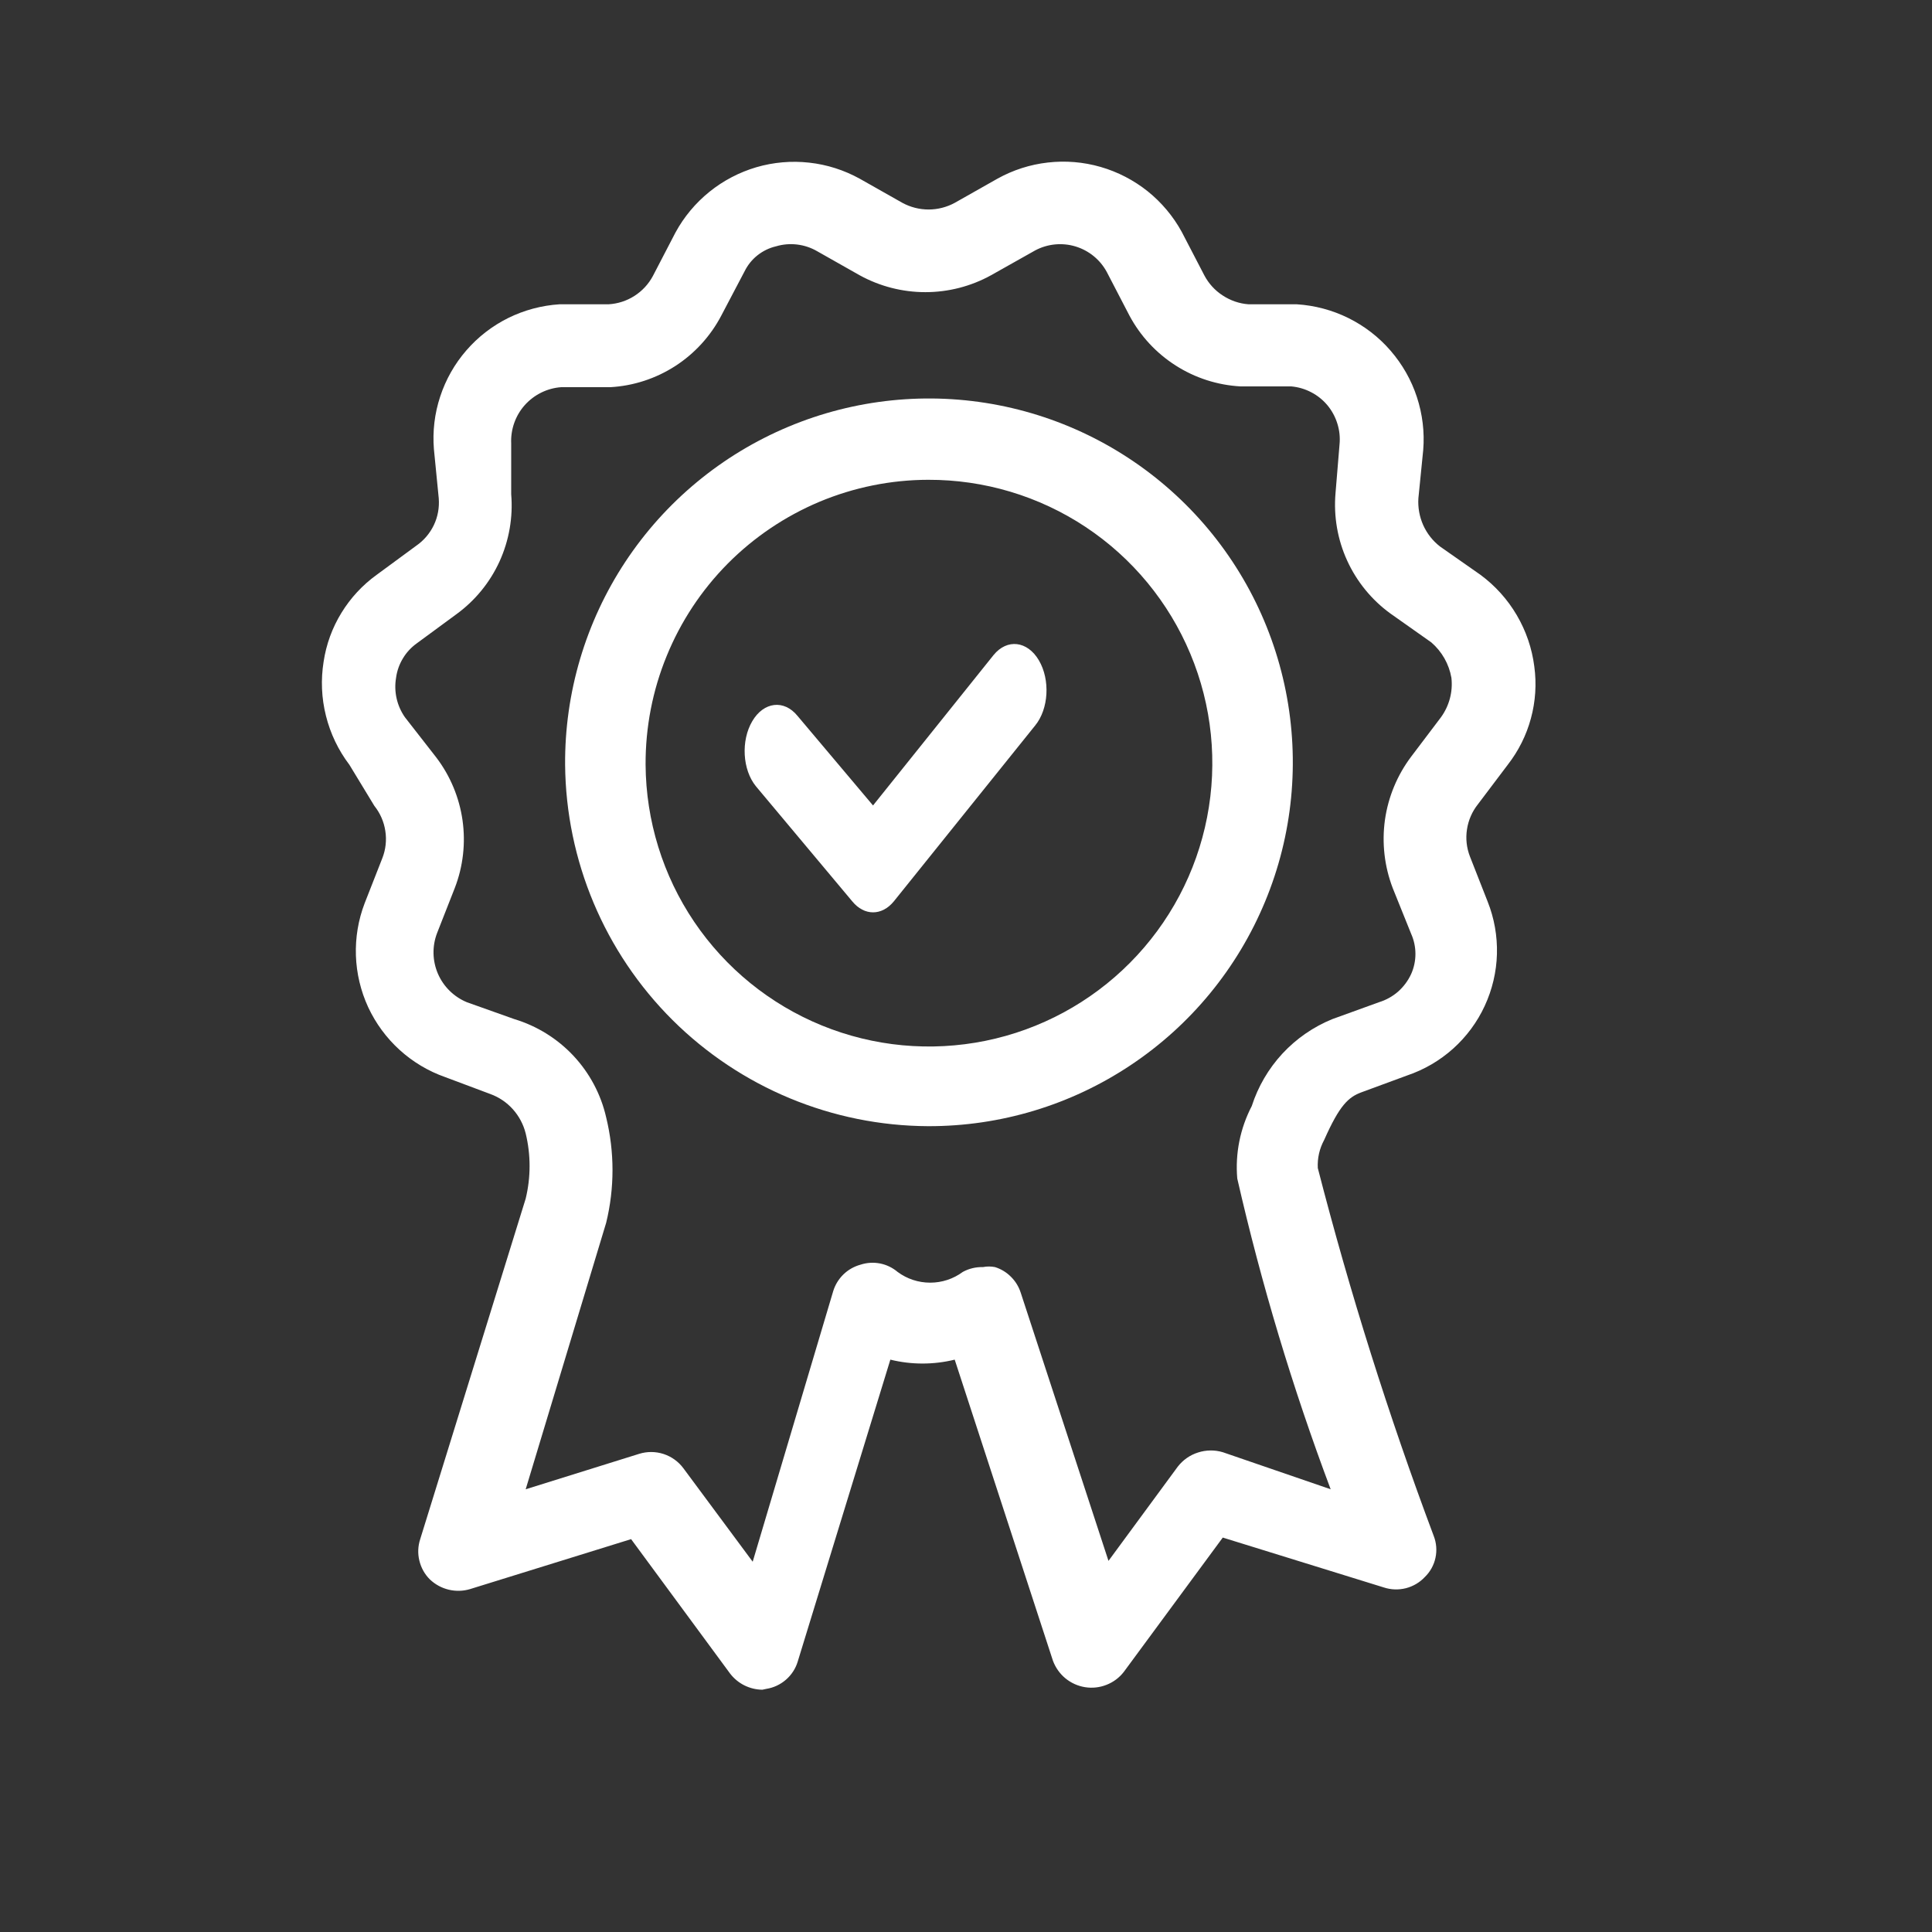 <svg width="32" height="32" viewBox="0 0 32 32" fill="none" xmlns="http://www.w3.org/2000/svg">
    <rect x="0" y="0" width="32" height="32" fill="#333333" stroke="none"/>
    <g clip-path="url(#clip0_966_73180)">
        <path d="M12.627 27.987C12.523 27.986 12.422 27.961 12.329 27.915C12.237 27.869 12.156 27.802 12.093 27.72L10.453 25.493L7.787 26.32C7.671 26.355 7.549 26.358 7.432 26.33C7.315 26.302 7.207 26.243 7.12 26.16C7.034 26.075 6.974 25.967 6.946 25.849C6.917 25.732 6.922 25.608 6.96 25.493L8.707 19.853C8.793 19.498 8.793 19.128 8.707 18.773C8.67 18.625 8.597 18.487 8.495 18.373C8.393 18.259 8.264 18.172 8.12 18.12L7.373 17.84C7.094 17.742 6.838 17.589 6.619 17.39C6.4 17.191 6.223 16.95 6.098 16.682C5.974 16.413 5.905 16.122 5.895 15.827C5.885 15.531 5.934 15.236 6.04 14.96L6.333 14.213C6.389 14.07 6.406 13.914 6.382 13.762C6.359 13.61 6.296 13.467 6.2 13.347L5.787 12.667C5.604 12.426 5.472 12.15 5.399 11.857C5.325 11.564 5.312 11.258 5.36 10.96C5.403 10.673 5.503 10.398 5.655 10.151C5.806 9.904 6.005 9.689 6.24 9.52L6.893 9.04C7.019 8.953 7.12 8.835 7.186 8.697C7.252 8.559 7.279 8.406 7.267 8.253L7.187 7.44C7.163 7.145 7.198 6.849 7.291 6.568C7.383 6.287 7.53 6.027 7.724 5.804C7.917 5.581 8.153 5.398 8.418 5.267C8.683 5.136 8.972 5.059 9.267 5.04H10.08C10.232 5.031 10.379 4.984 10.507 4.902C10.636 4.82 10.741 4.707 10.813 4.573L11.187 3.853C11.328 3.593 11.519 3.364 11.749 3.178C11.979 2.992 12.243 2.854 12.527 2.77C12.811 2.687 13.109 2.661 13.403 2.694C13.697 2.726 13.981 2.817 14.24 2.96L14.947 3.36C15.08 3.432 15.229 3.47 15.38 3.47C15.531 3.47 15.68 3.432 15.813 3.36L16.52 2.96C16.778 2.816 17.062 2.725 17.355 2.692C17.649 2.658 17.946 2.683 18.23 2.765C18.514 2.847 18.778 2.984 19.009 3.168C19.239 3.353 19.431 3.581 19.573 3.84L19.947 4.56C20.018 4.695 20.123 4.811 20.252 4.894C20.38 4.978 20.527 5.029 20.68 5.04H21.48C21.777 5.059 22.067 5.136 22.334 5.268C22.6 5.4 22.838 5.583 23.032 5.808C23.227 6.033 23.376 6.294 23.468 6.576C23.561 6.859 23.597 7.157 23.573 7.453L23.493 8.253C23.483 8.406 23.511 8.559 23.573 8.698C23.636 8.838 23.732 8.96 23.853 9.053L24.52 9.52C24.764 9.7 24.969 9.927 25.122 10.188C25.276 10.45 25.375 10.739 25.413 11.04C25.452 11.327 25.433 11.618 25.357 11.898C25.282 12.177 25.151 12.438 24.973 12.667L24.48 13.32C24.384 13.44 24.321 13.584 24.298 13.736C24.274 13.888 24.291 14.043 24.347 14.187L24.64 14.933C24.75 15.209 24.802 15.505 24.794 15.802C24.786 16.098 24.717 16.39 24.592 16.66C24.468 16.929 24.289 17.171 24.068 17.369C23.847 17.567 23.588 17.718 23.307 17.813L22.547 18.093C22.333 18.173 22.187 18.307 21.933 18.88C21.855 19.023 21.818 19.184 21.827 19.347C22.358 21.41 22.999 23.444 23.747 25.44C23.792 25.555 23.802 25.681 23.776 25.802C23.75 25.923 23.689 26.034 23.6 26.12C23.515 26.211 23.406 26.275 23.285 26.306C23.165 26.336 23.038 26.332 22.92 26.293L20.253 25.467L18.613 27.693C18.538 27.789 18.44 27.862 18.327 27.906C18.214 27.951 18.091 27.964 17.972 27.945C17.852 27.926 17.74 27.875 17.646 27.798C17.553 27.721 17.482 27.62 17.44 27.507L15.813 22.52C15.463 22.606 15.097 22.606 14.747 22.52L13.213 27.52C13.178 27.637 13.11 27.741 13.018 27.821C12.926 27.901 12.814 27.954 12.693 27.973L12.627 27.987ZM16.28 20.987C16.346 20.974 16.414 20.974 16.48 20.987C16.58 21.018 16.671 21.073 16.745 21.148C16.82 21.222 16.875 21.313 16.907 21.413L18.36 25.853L19.507 24.293C19.592 24.183 19.709 24.1 19.843 24.058C19.976 24.015 20.119 24.013 20.253 24.053L22.04 24.667C21.409 22.988 20.892 21.268 20.493 19.52C20.457 19.105 20.541 18.689 20.733 18.32C20.837 17.997 21.01 17.701 21.24 17.452C21.471 17.203 21.753 17.008 22.067 16.88L22.84 16.6C22.957 16.564 23.065 16.504 23.157 16.424C23.248 16.343 23.322 16.244 23.373 16.133C23.42 16.028 23.444 15.915 23.444 15.8C23.444 15.685 23.42 15.572 23.373 15.467L23.067 14.707C22.93 14.348 22.886 13.96 22.939 13.58C22.993 13.2 23.142 12.84 23.373 12.533L23.867 11.88C24.004 11.691 24.066 11.459 24.04 11.227C24 10.998 23.882 10.791 23.707 10.64L23.027 10.16C22.718 9.935 22.472 9.633 22.313 9.285C22.154 8.937 22.088 8.554 22.12 8.173L22.187 7.36C22.198 7.244 22.186 7.128 22.151 7.017C22.117 6.906 22.061 6.803 21.987 6.713C21.912 6.624 21.821 6.55 21.718 6.497C21.615 6.443 21.502 6.41 21.387 6.4H20.547C20.165 6.379 19.795 6.26 19.473 6.054C19.151 5.849 18.887 5.564 18.707 5.227L18.333 4.507C18.223 4.302 18.037 4.15 17.814 4.082C17.592 4.015 17.352 4.038 17.147 4.147L16.413 4.56C16.081 4.743 15.707 4.839 15.327 4.839C14.947 4.839 14.573 4.743 14.24 4.56L13.533 4.16C13.431 4.101 13.319 4.064 13.202 4.05C13.085 4.036 12.966 4.046 12.853 4.08C12.741 4.106 12.637 4.157 12.547 4.228C12.457 4.299 12.384 4.39 12.333 4.493L11.947 5.227C11.769 5.567 11.506 5.855 11.184 6.063C10.861 6.271 10.49 6.392 10.107 6.413H9.293C9.061 6.43 8.845 6.538 8.69 6.712C8.536 6.886 8.456 7.114 8.467 7.347V8.187C8.499 8.568 8.432 8.951 8.274 9.299C8.115 9.647 7.869 9.948 7.56 10.173L6.907 10.653C6.813 10.72 6.733 10.805 6.674 10.904C6.614 11.003 6.575 11.112 6.56 11.227C6.521 11.455 6.574 11.69 6.707 11.88L7.227 12.547C7.458 12.851 7.607 13.209 7.661 13.587C7.714 13.965 7.671 14.35 7.533 14.707L7.24 15.453C7.156 15.671 7.161 15.913 7.253 16.127C7.345 16.341 7.518 16.511 7.733 16.6L8.52 16.88C8.894 16.993 9.232 17.203 9.499 17.488C9.766 17.774 9.953 18.125 10.04 18.507C10.18 19.081 10.18 19.68 10.04 20.253L8.707 24.667L10.587 24.08C10.719 24.039 10.86 24.04 10.992 24.083C11.123 24.126 11.238 24.209 11.32 24.32L12.467 25.867L13.8 21.387C13.832 21.281 13.891 21.185 13.97 21.108C14.049 21.031 14.147 20.976 14.253 20.947C14.357 20.913 14.468 20.906 14.576 20.927C14.683 20.948 14.783 20.996 14.867 21.067C15.023 21.183 15.212 21.245 15.407 21.245C15.601 21.245 15.79 21.183 15.947 21.067C16.049 21.011 16.164 20.984 16.28 20.987Z" fill="white"></path>
        <path d="M15.373 18.653C13.785 18.646 12.264 18.014 11.138 16.894C10.013 15.773 9.374 14.255 9.36 12.667C9.352 11.473 9.699 10.303 10.357 9.306C11.015 8.31 11.954 7.531 13.056 7.069C14.157 6.607 15.371 6.483 16.543 6.712C17.715 6.941 18.792 7.513 19.639 8.356C20.485 9.198 21.062 10.273 21.296 11.444C21.53 12.615 21.412 13.83 20.954 14.933C20.497 16.036 19.723 16.979 18.729 17.641C17.736 18.304 16.568 18.656 15.373 18.653ZM10.693 12.667C10.699 13.594 10.979 14.5 11.498 15.268C12.018 16.037 12.753 16.634 13.612 16.985C14.471 17.336 15.414 17.424 16.323 17.239C17.232 17.054 18.066 16.603 18.719 15.944C19.372 15.286 19.816 14.448 19.993 13.538C20.171 12.627 20.074 11.684 19.716 10.829C19.358 9.973 18.755 9.242 17.982 8.729C17.209 8.216 16.301 7.944 15.373 7.947C14.756 7.948 14.145 8.072 13.575 8.31C13.006 8.549 12.489 8.897 12.054 9.335C11.619 9.774 11.275 10.294 11.042 10.866C10.808 11.437 10.69 12.049 10.693 12.667Z" fill="white"></path>
        <path fill-rule="evenodd" clip-rule="evenodd" d="M17.207 10.937C17.397 11.259 17.37 11.742 17.146 12.016L14.805 14.929C14.606 15.172 14.315 15.172 14.116 14.929L12.521 13.024C12.297 12.75 12.27 12.267 12.46 11.945C12.65 11.622 12.986 11.583 13.209 11.857L14.46 13.341L16.457 10.849C16.681 10.575 17.017 10.614 17.207 10.937Z" fill="white"></path>
    </g>
    <defs>
        <clipPath id="clip0_966_73180">
            <rect width="20.107" height="25.333" fill="white" transform="translate(5.333 2.667)"></rect>
        </clipPath>
    </defs>
</svg>